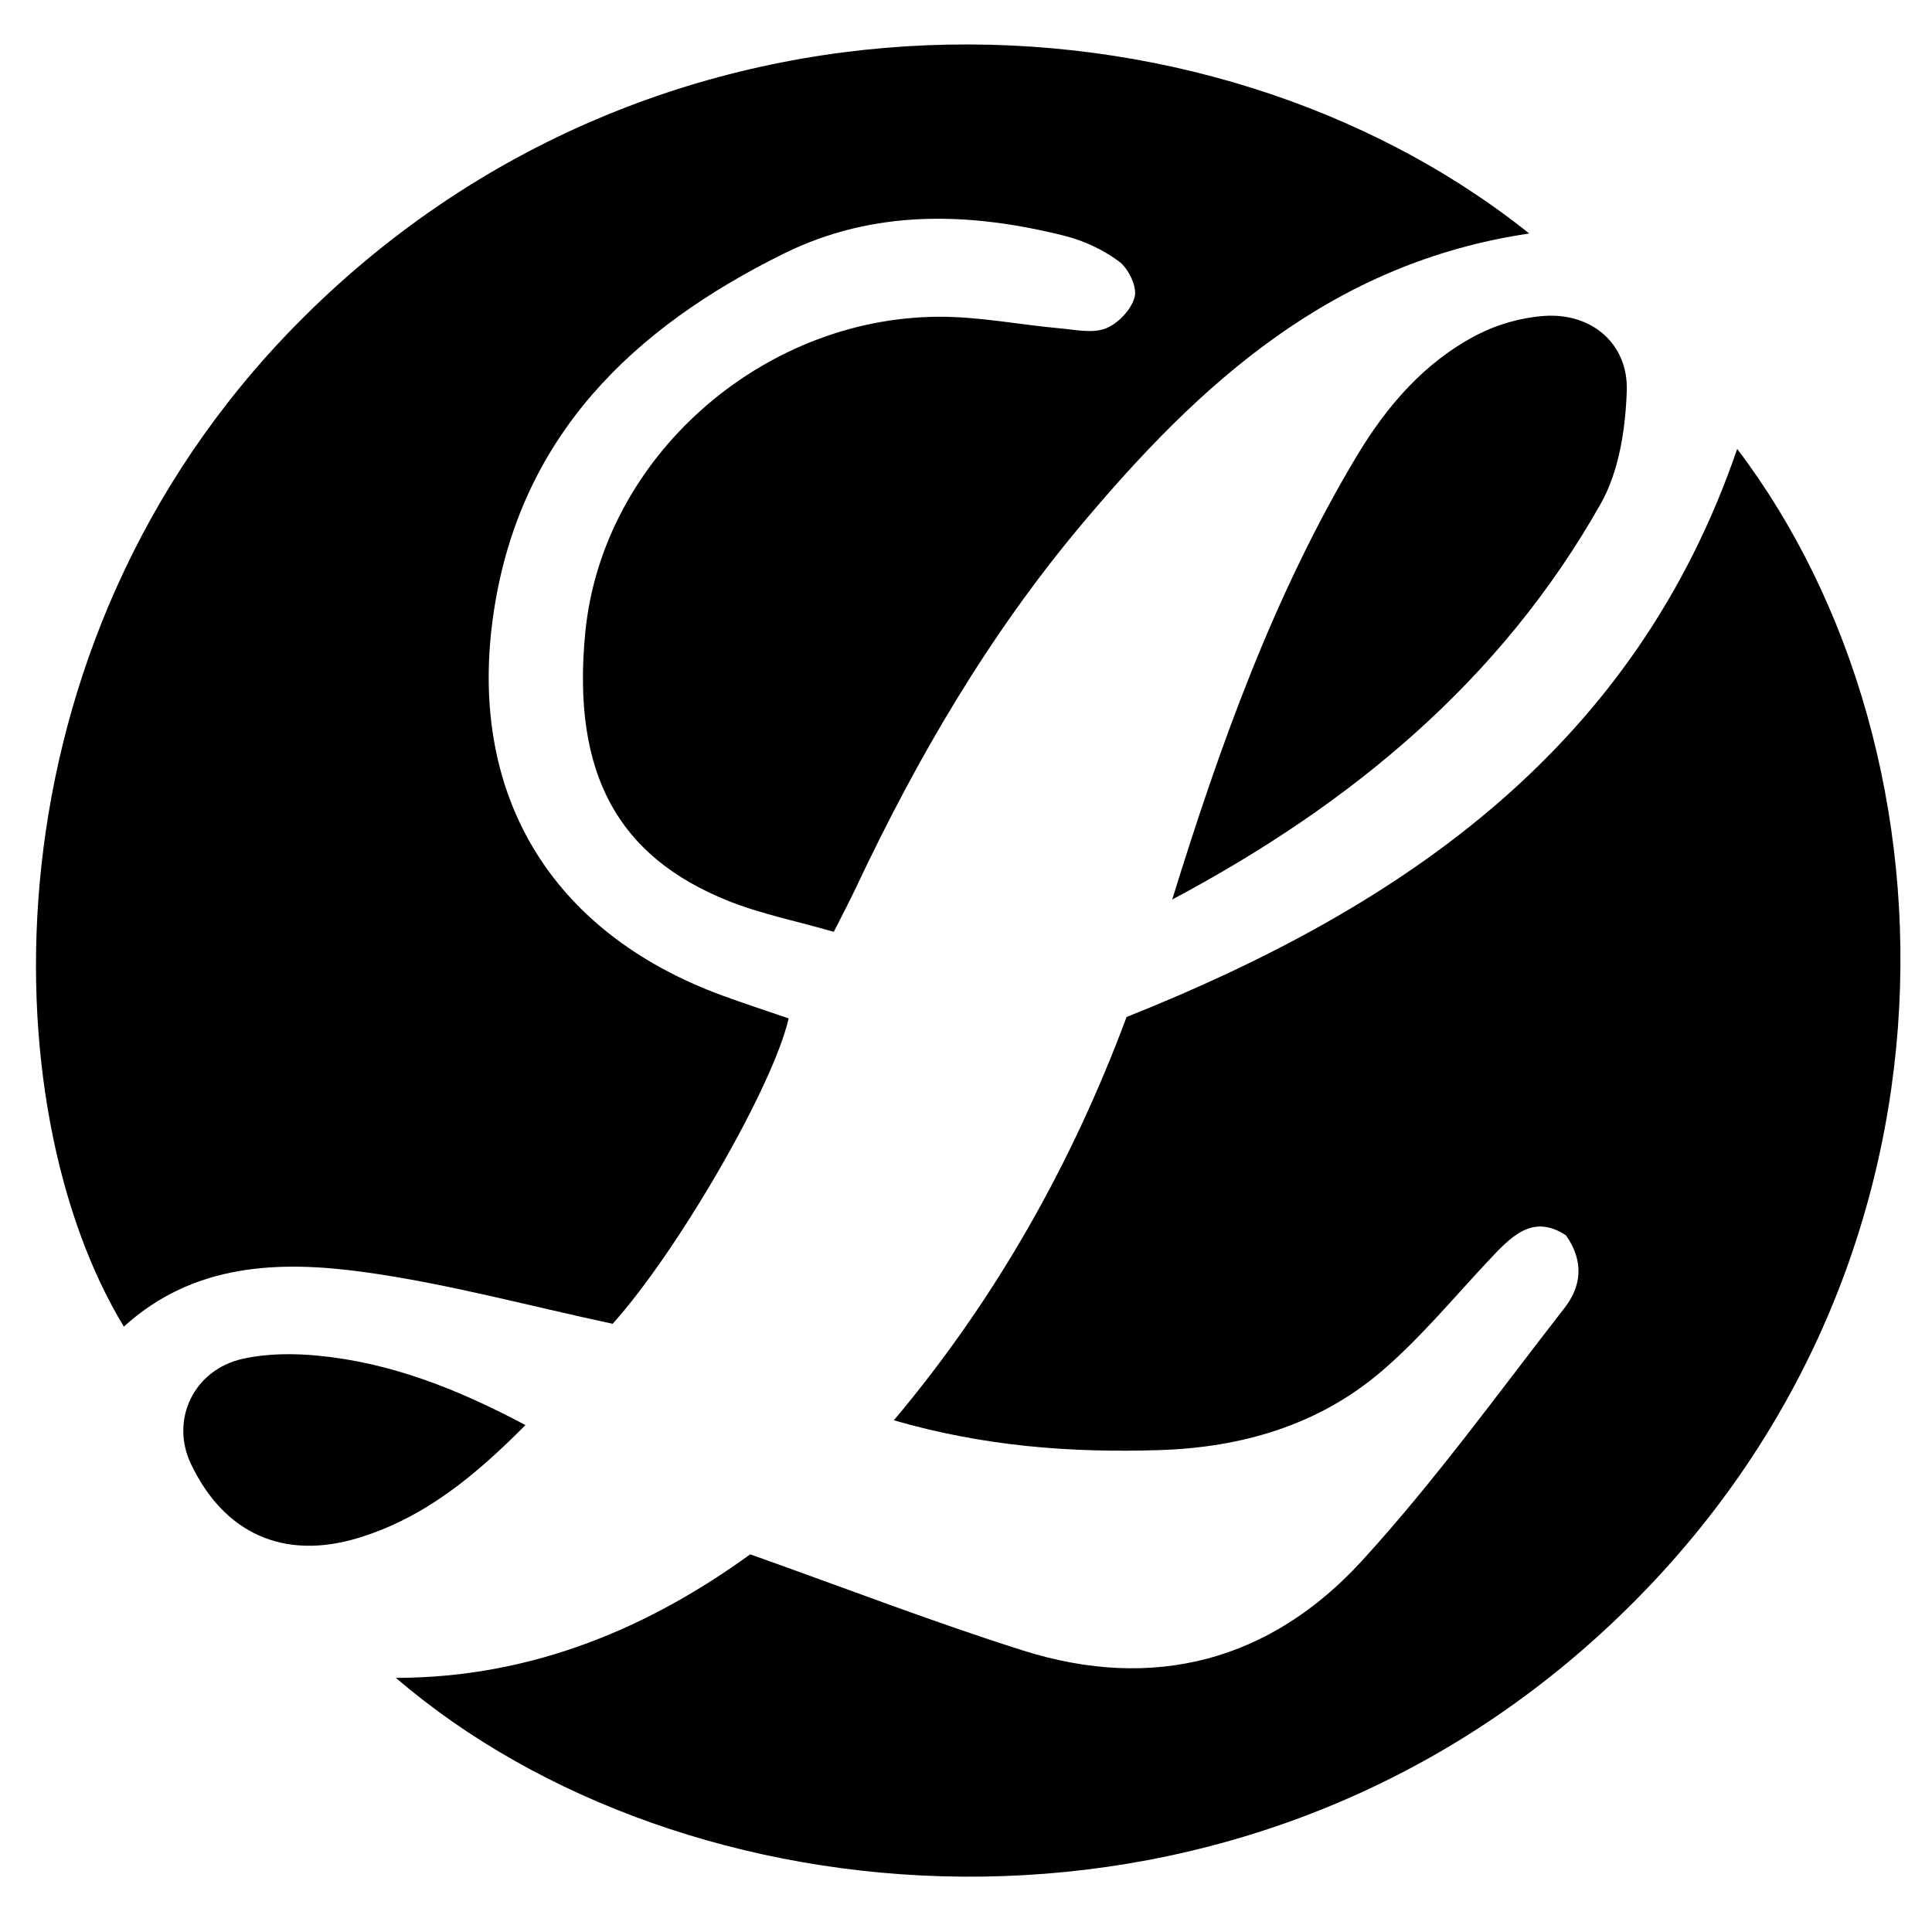 <?xml version="1.0" encoding="iso-8859-1"?>
<!-- Generator: Adobe Illustrator 19.0.0, SVG Export Plug-In . SVG Version: 6.00 Build 0)  -->
<svg version="1.1" id="Layer_1" xmlns="http://www.w3.org/2000/svg" x="0px"
     y="0px"
     viewBox="0 0 500 500" enable-background="new 0 0 500 500" xml:space="preserve">
<path d="M395.766,60.425c-51.337,7.609-85.351,38.973-115.897,75.367c-23.912,28.49-42.525,60.35-58.335,93.916
	c-1.682,3.571-3.539,7.06-5.748,11.446c-9.733-2.805-18.93-4.625-27.472-8.068c-28.021-11.295-40.413-32.387-36.856-69.288
	c4.372-45.364,45.695-81.622,91.465-81.822c10.471-0.046,20.944,2.061,31.432,3.006c3.968,0.358,8.423,1.354,11.841,0.001
	c3.189-1.262,6.649-4.917,7.457-8.151c0.66-2.642-1.59-7.314-4.015-9.134c-4.106-3.082-9.168-5.425-14.178-6.68
	c-24.632-6.171-49.3-6.901-72.609,4.613c-38.987,19.259-68.118,47.087-75.029,92.466c-7.161,47.018,14.468,83.176,59.148,99.555
	c5.687,2.085,11.453,3.956,17.135,5.909c-4.052,17.76-28.83,60.472-45.551,79.034c-21.654-4.625-42.821-10.427-64.379-13.392
	c-21.97-3.022-44.099-2.27-62.117,14.122C-2.207,287.025-5.377,167.566,76.521,84.163C170.015-11.047,312.655-5.932,395.766,60.425z
	 M413.139,423.819c99.516-89.824,96.428-228.574,36.445-307.638c-26.281,76.675-85.409,118.074-158.029,147.021
	c-13.798,37.024-33.253,72.293-60.227,104.373c23.42,6.77,45.941,8.436,68.728,7.71c21.28-0.677,41.09-6.415,57.403-20.324
	c10.106-8.617,18.679-19.046,27.822-28.774c5.728-6.095,11.299-12.175,19.974-6.496c4.901,6.938,3.856,13.39-0.354,18.798
	c-17.178,22.064-33.606,44.866-52.436,65.451c-23.677,25.883-53.882,33.901-87.709,23.211
	c-23.084-7.295-45.707-16.052-70.602-24.888c-25.567,18.52-55.784,31.948-91.7,31.973
	C176.379,497.732,316.119,511.391,413.139,423.819z M414.309,130.286c4.705-8.35,6.343-19.222,6.698-29.027
	c0.446-12.317-9.107-20.369-21.382-19.494c-5.866,0.418-12.037,2.146-17.264,4.844c-13.731,7.088-23.551,18.556-31.357,31.617
	c-21.31,35.653-35.223,74.484-47.645,114.576C349.407,208.322,388.455,176.173,414.309,130.286z M82.352,350.85
	c-6.385-0.618-13.122-0.587-19.348,0.762c-12.894,2.792-19.018,15.844-13.586,27.261c8.554,17.979,23.989,24.982,43.229,19.17
	c17.121-5.172,30.37-16.151,43.336-29.232C118.43,359.472,101.175,352.671,82.352,350.85z"/>
</svg>
